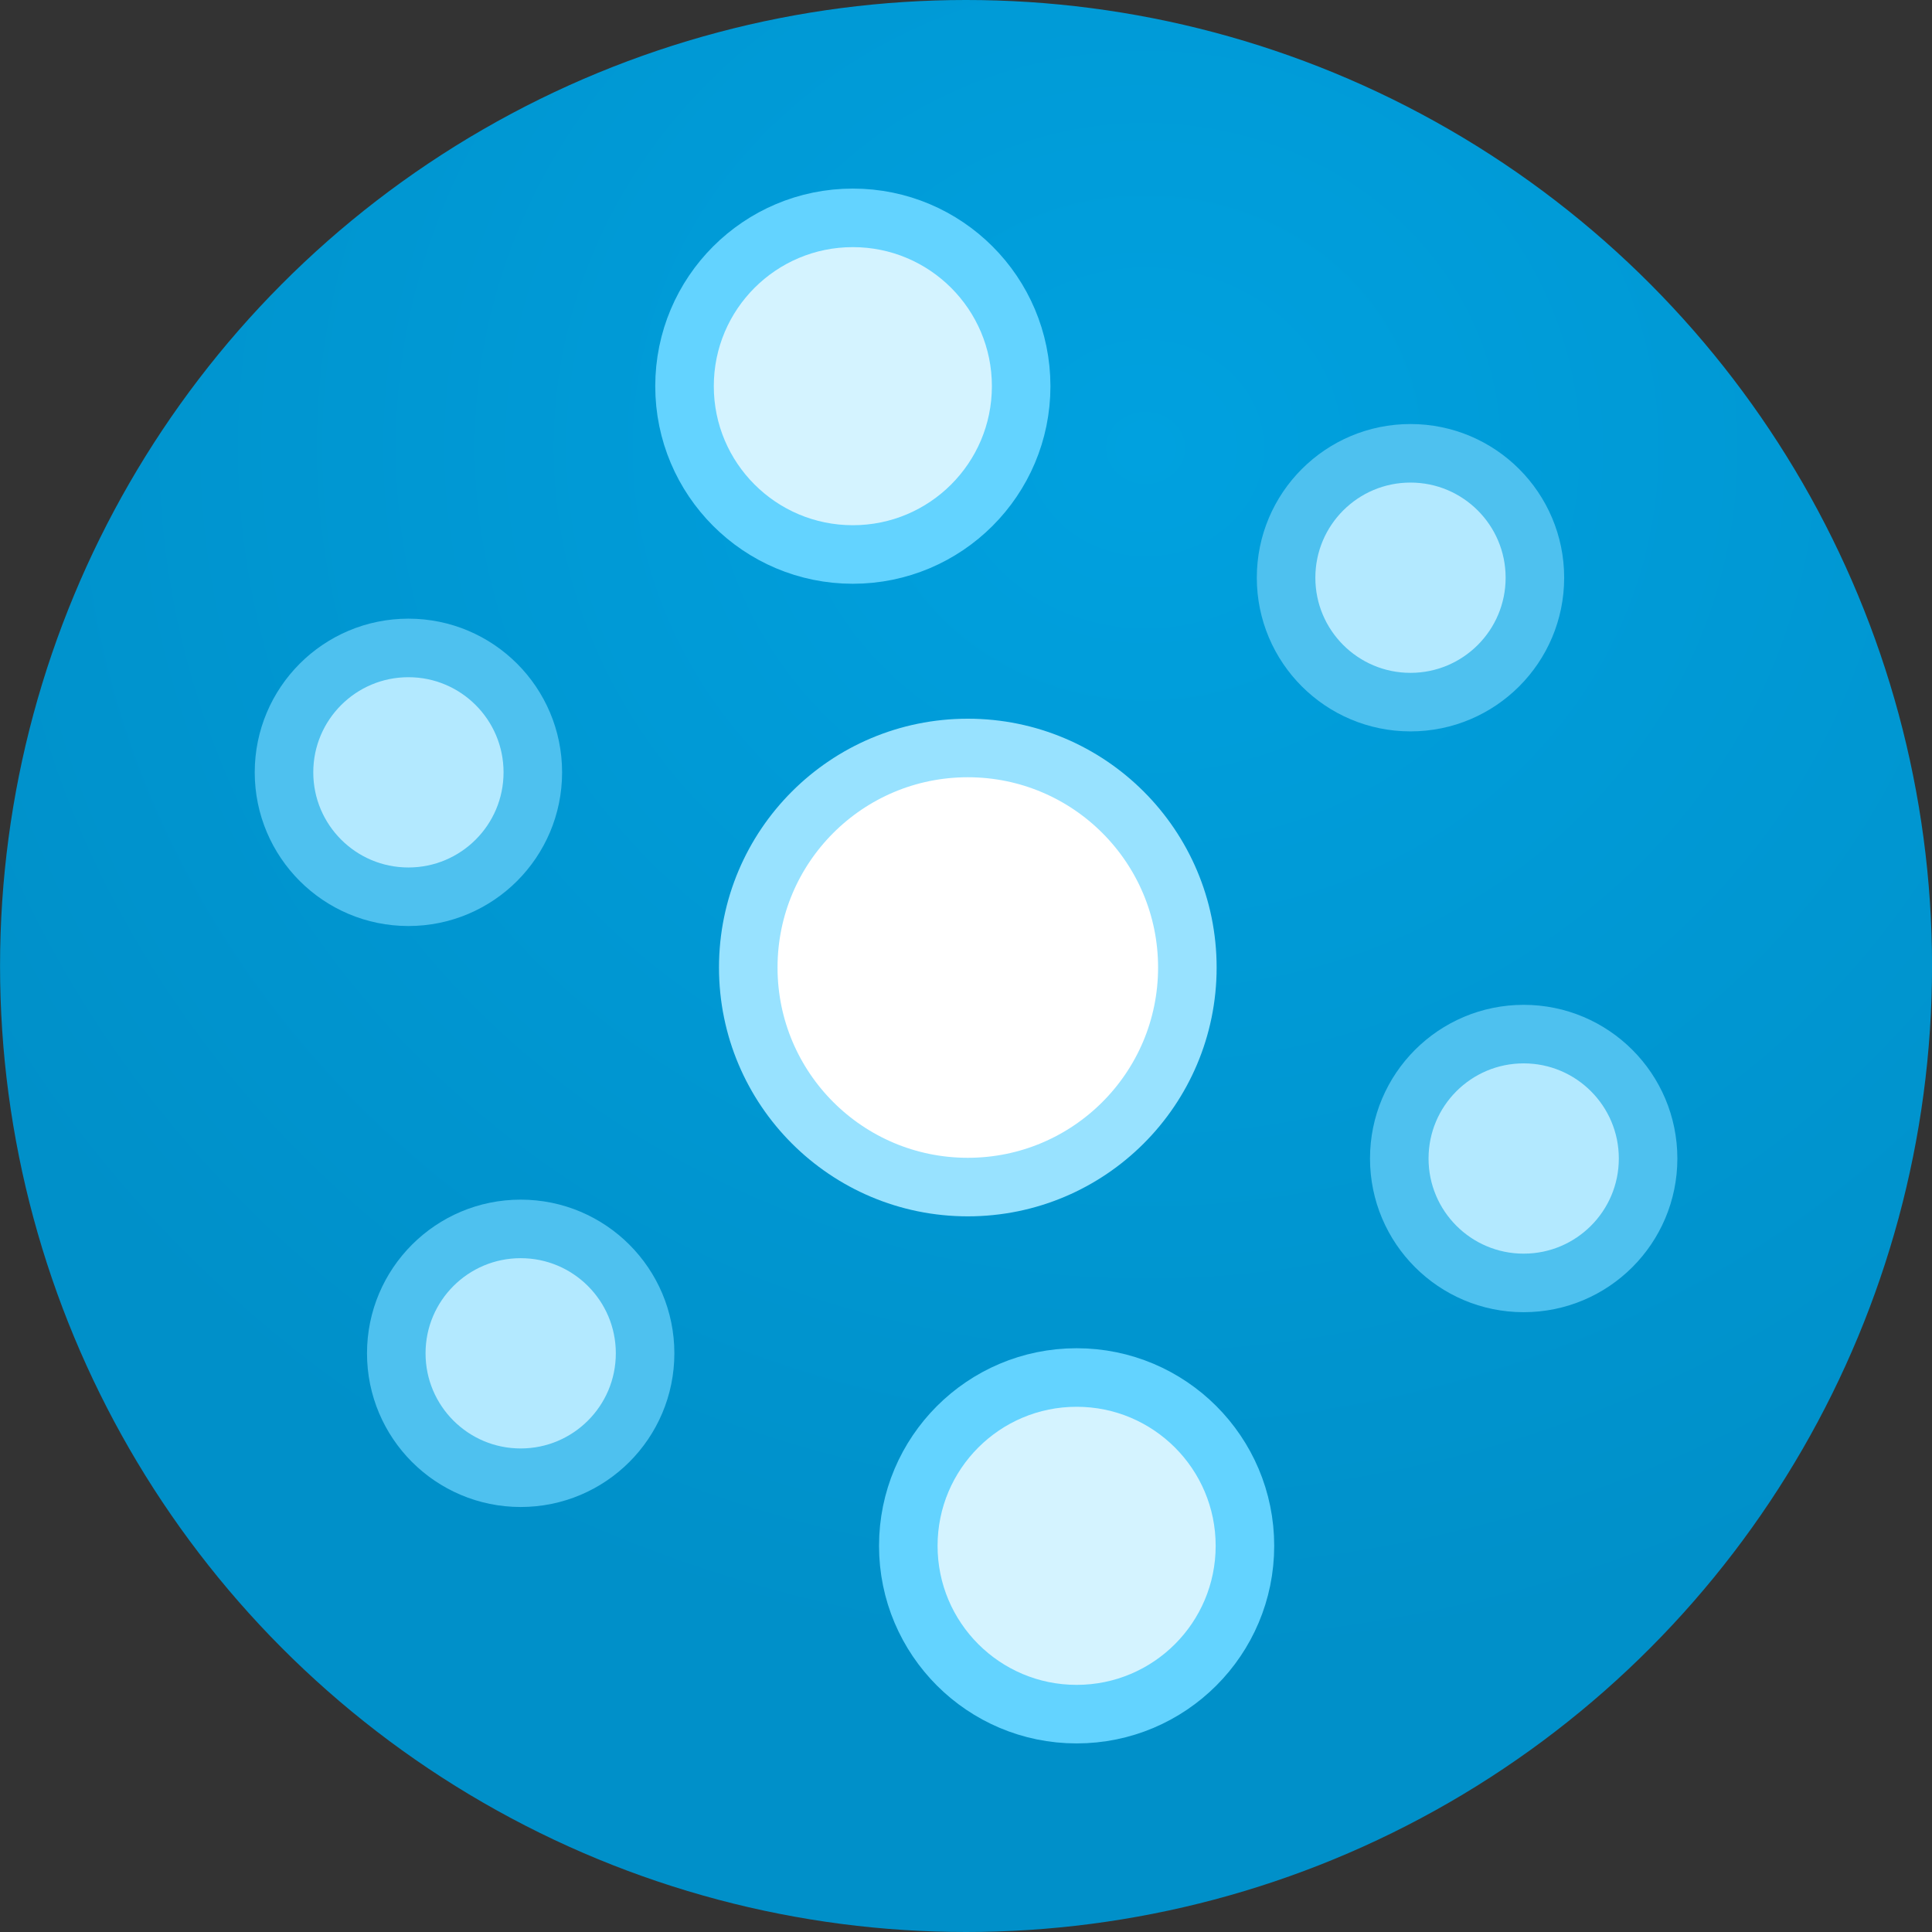 <?xml version="1.0" encoding="utf-8"?>
<svg viewBox="0 0 660 660" xmlns="http://www.w3.org/2000/svg">
  <rect x="0" y="0" width="660" height="660" fill="#333333" stroke="none"/>
  <defs>
    <radialGradient id="gradient-1" gradientUnits="userSpaceOnUse" cx="224.993" cy="144.223" r="330" gradientTransform="matrix(1.389, 0.004, -0.003, 1.271, 79.273, -31.173)">
      <stop offset="0" style="stop-color: rgb(0, 161, 223);"/>
      <stop offset="1" style="stop-color: rgb(0, 144, 201);"/>
    </radialGradient>
  </defs>
  <g transform="matrix(1, 0, 0, 1, 0.016, 0)">
    <g>
      <circle style="fill: url(#gradient-1); stroke-width: 20px;" cx="330" cy="330" r="330"/>
      <g transform="matrix(1, 0, 0, 1, 76.244, 77.183)">
        <circle style="stroke-width: 20px; fill: rgb(255, 255, 255); stroke: rgb(152, 226, 255);" cx="254.358" cy="253.337" r="75"/>
        <circle style="stroke-width: 20px; fill: rgb(212, 243, 255); stroke: rgb(99, 211, 255);" cx="215.084" cy="54.739" r="57.5"/>
        <circle style="stroke-width: 20px; stroke: rgb(78, 193, 239); fill: rgb(179, 233, 255);" cx="63.26" cy="186.66" r="42.5"/>
        <circle style="stroke-width: 20px; stroke: rgb(78, 193, 239); fill: rgb(179, 233, 255);" cx="405.584" cy="120.172" r="42.5"/>
        <circle style="stroke-width: 20px; stroke: rgb(78, 193, 239); fill: rgb(179, 233, 255);" cx="444.253" cy="318.582" r="42.5"/>
        <circle style="stroke-width: 20px; stroke: rgb(78, 193, 239); fill: rgb(179, 233, 255);" cx="101.614" cy="385.13" r="42.5"/>
        <circle style="stroke-width: 20px; fill: rgb(212, 243, 255); stroke: rgb(99, 211, 255);" cx="291.529" cy="450.894" r="57.5"/>
      </g>
    </g>
  </g>
</svg>